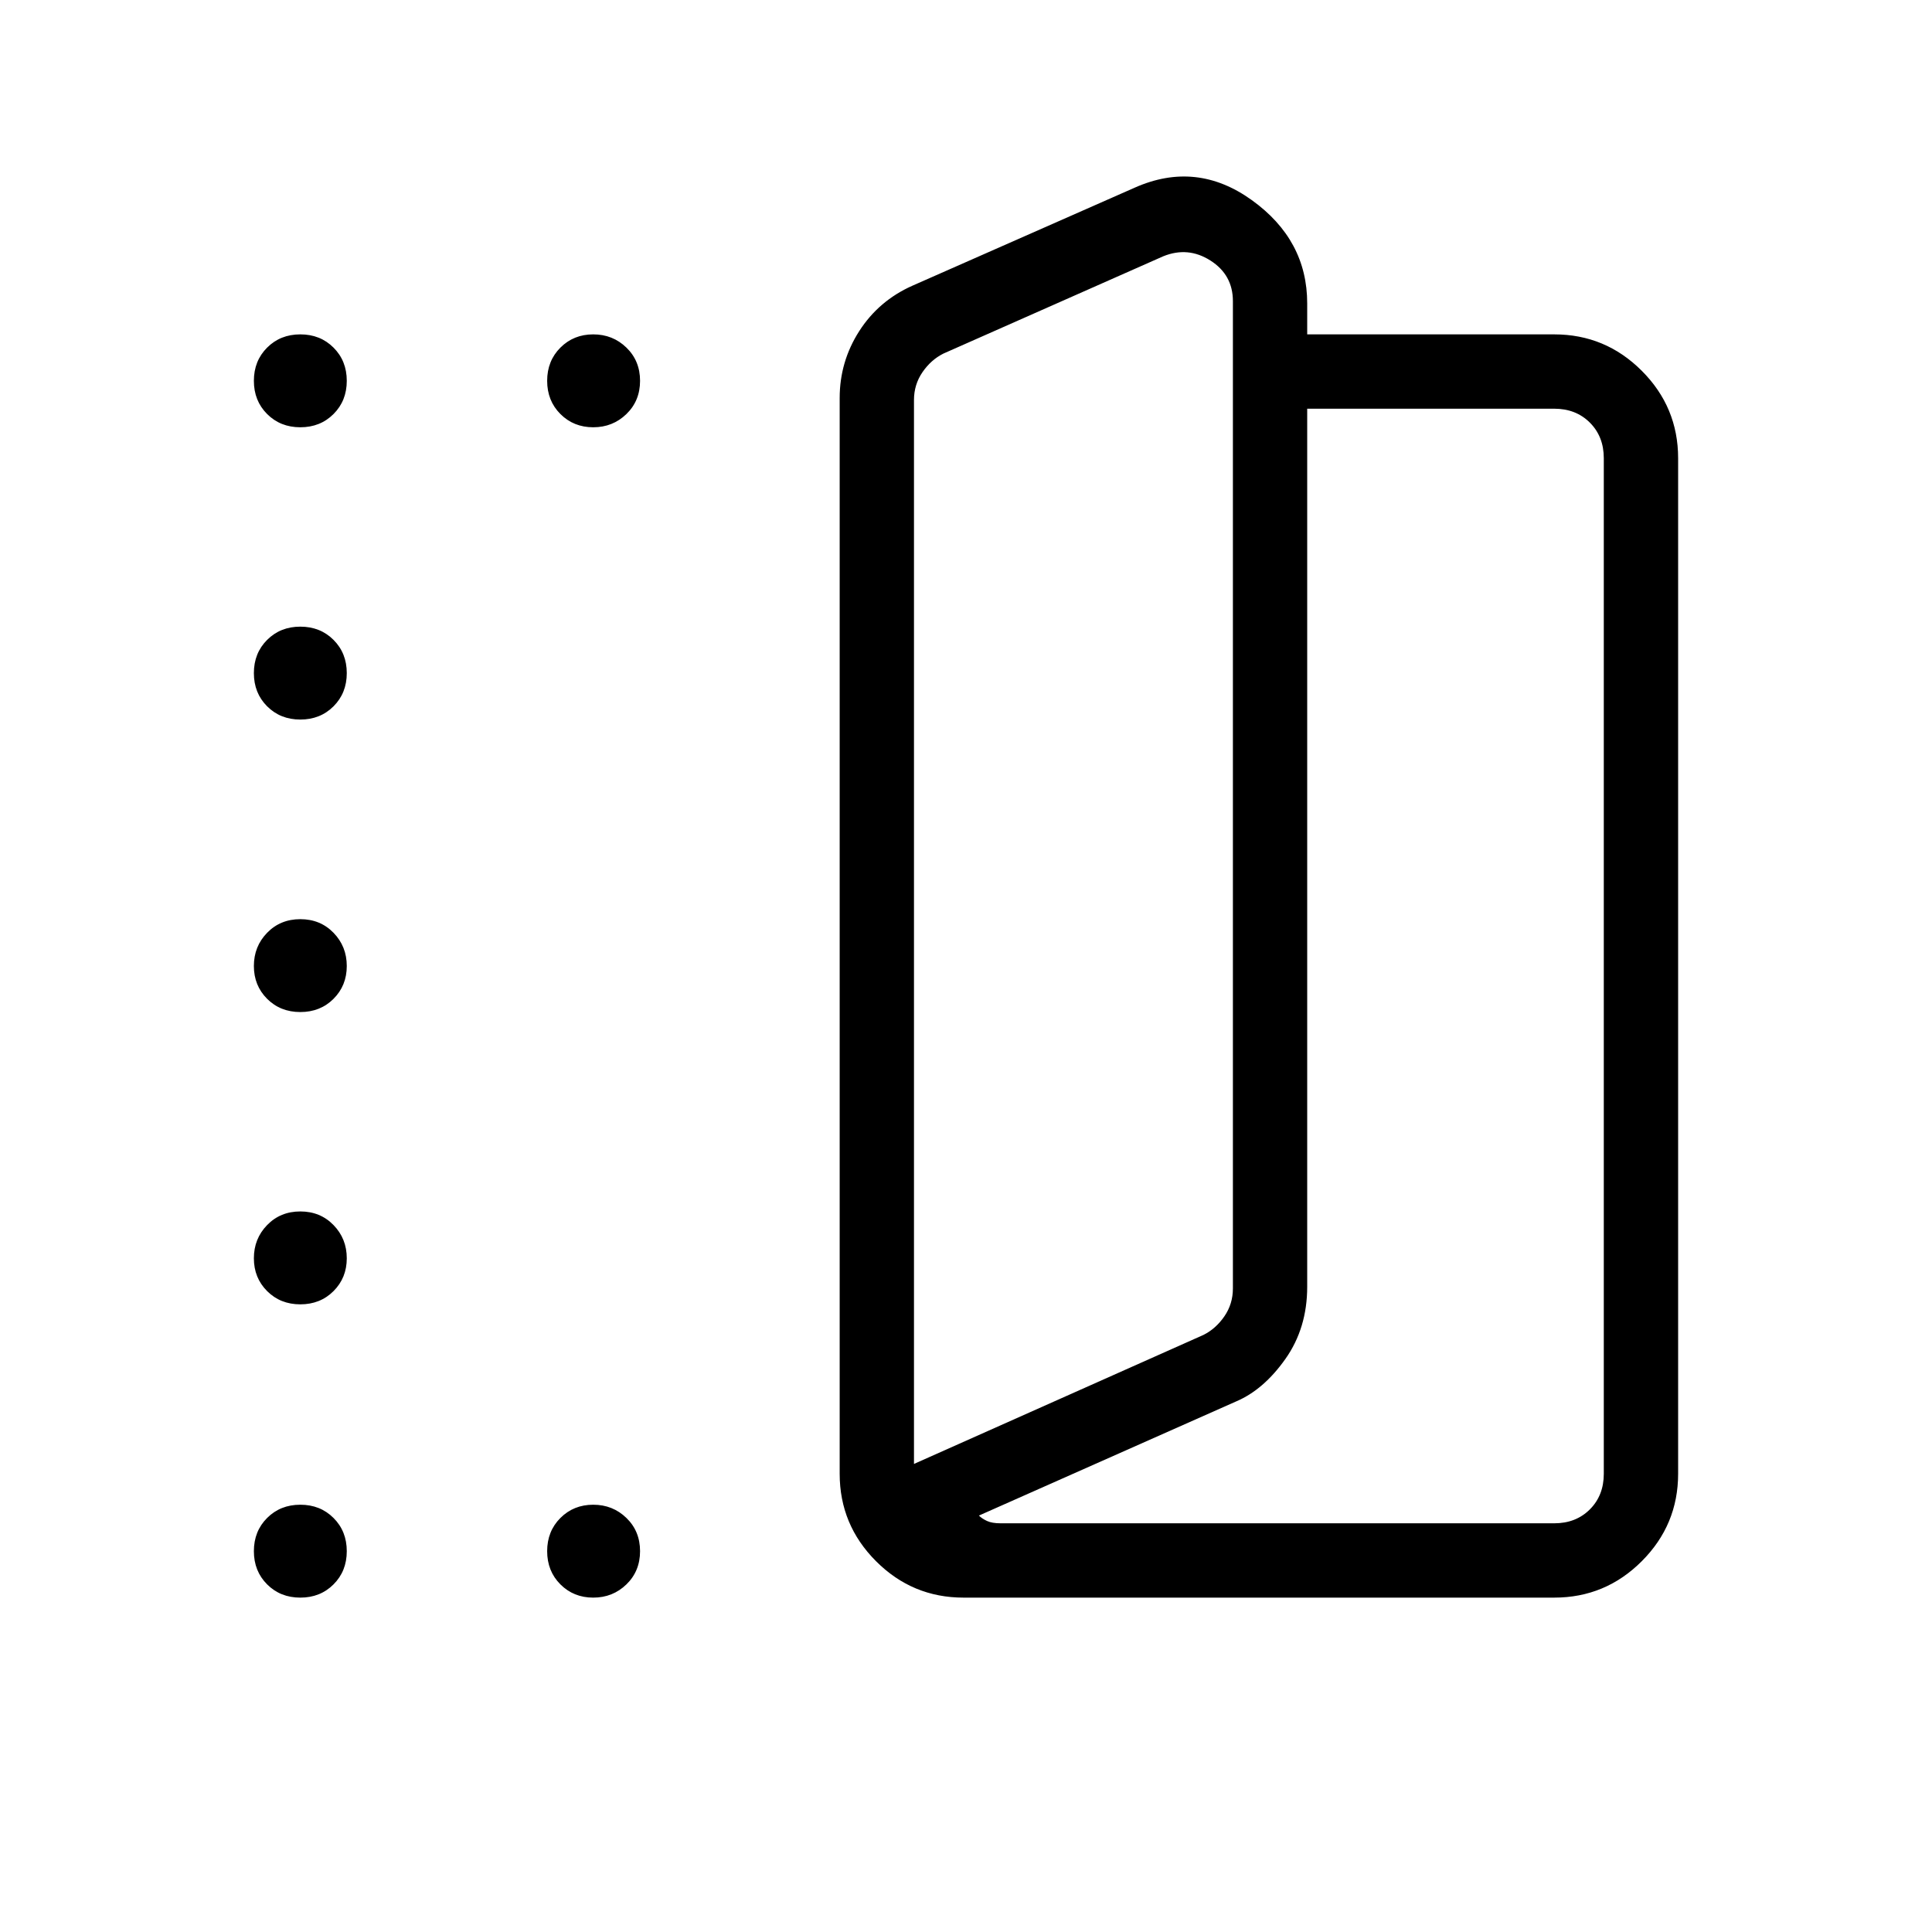 <svg xmlns="http://www.w3.org/2000/svg" height="24" viewBox="0 -960 960 960" width="24"><path d="M478.77-166.15q-25.39 0-43.46-18.08-18.08-18.08-18.08-43.46v-534.54q0-18.05 9.69-33.2 9.7-15.15 26.46-22.61l110.5-48.73q30.62-13.58 58.14 6.21t27.52 51.33v15.38h122.77q25.38 0 43.46 18.08 18.08 18.08 18.08 43.46v504.62q0 25.38-18.08 43.46-18.08 18.08-43.46 18.08H478.77Zm-24.62-66.43L598-296.69q6.15-3.08 10.38-9.23 4.24-6.16 4.24-13.85v-490.58q0-13.07-11.16-20.19-11.15-7.11-23.46-2.11l-109.23 48.34q-6.15 3.08-10.39 9.23-4.23 6.16-4.23 13.85v528.65Zm32.27 25.66q1.54 1.54 4.04 2.69t6.73 1.15h275.12q10.77 0 17.69-6.92 6.92-6.92 6.92-17.69v-504.62q0-10.77-6.92-17.69-6.92-6.92-17.69-6.92H649.54v436.31q0 20.53-10.83 35.86-10.83 15.33-24.52 21.13l-127.77 56.7Zm-32.27-25.66v-545.57 545.57ZM149.23-747.69q-9.92 0-16.5-6.58t-6.58-16.5q0-9.92 6.58-16.5t16.5-6.58q9.92 0 16.5 6.58t6.58 16.5q0 9.92-6.58 16.5t-16.5 6.58Zm0 145.23q-9.92 0-16.5-6.58t-6.58-16.5q0-9.92 6.58-16.5t16.5-6.58q9.92 0 16.5 6.58t6.58 16.5q0 9.92-6.58 16.5t-16.5 6.58ZM126.15-480q0-9.73 6.58-16.5t16.5-6.77q9.92 0 16.5 6.77t6.58 16.5q0 9.73-6.58 16.31-6.58 6.57-16.5 6.57t-16.5-6.57q-6.58-6.58-6.58-16.31Zm23.08 168.12q-9.92 0-16.5-6.58t-6.58-16.31q0-9.73 6.58-16.5t16.5-6.77q9.92 0 16.5 6.77t6.58 16.5q0 9.73-6.58 16.31-6.58 6.58-16.5 6.58Zm0 145.73q-9.92 0-16.5-6.58t-6.58-16.5q0-9.92 6.58-16.5t16.5-6.58q9.92 0 16.5 6.58t6.58 16.5q0 9.92-6.58 16.5t-16.5 6.58Zm145.54 0q-9.73 0-16.31-6.58-6.58-6.58-6.58-16.5t6.58-16.5q6.58-6.58 16.31-6.58 9.73 0 16.5 6.58t6.77 16.5q0 9.92-6.77 16.5t-16.5 6.58Zm0-581.54q-9.73 0-16.31-6.58-6.58-6.58-6.58-16.5t6.58-16.5q6.58-6.58 16.31-6.58 9.73 0 16.5 6.58t6.77 16.5q0 9.92-6.77 16.5t-16.5 6.58Z"/></svg>